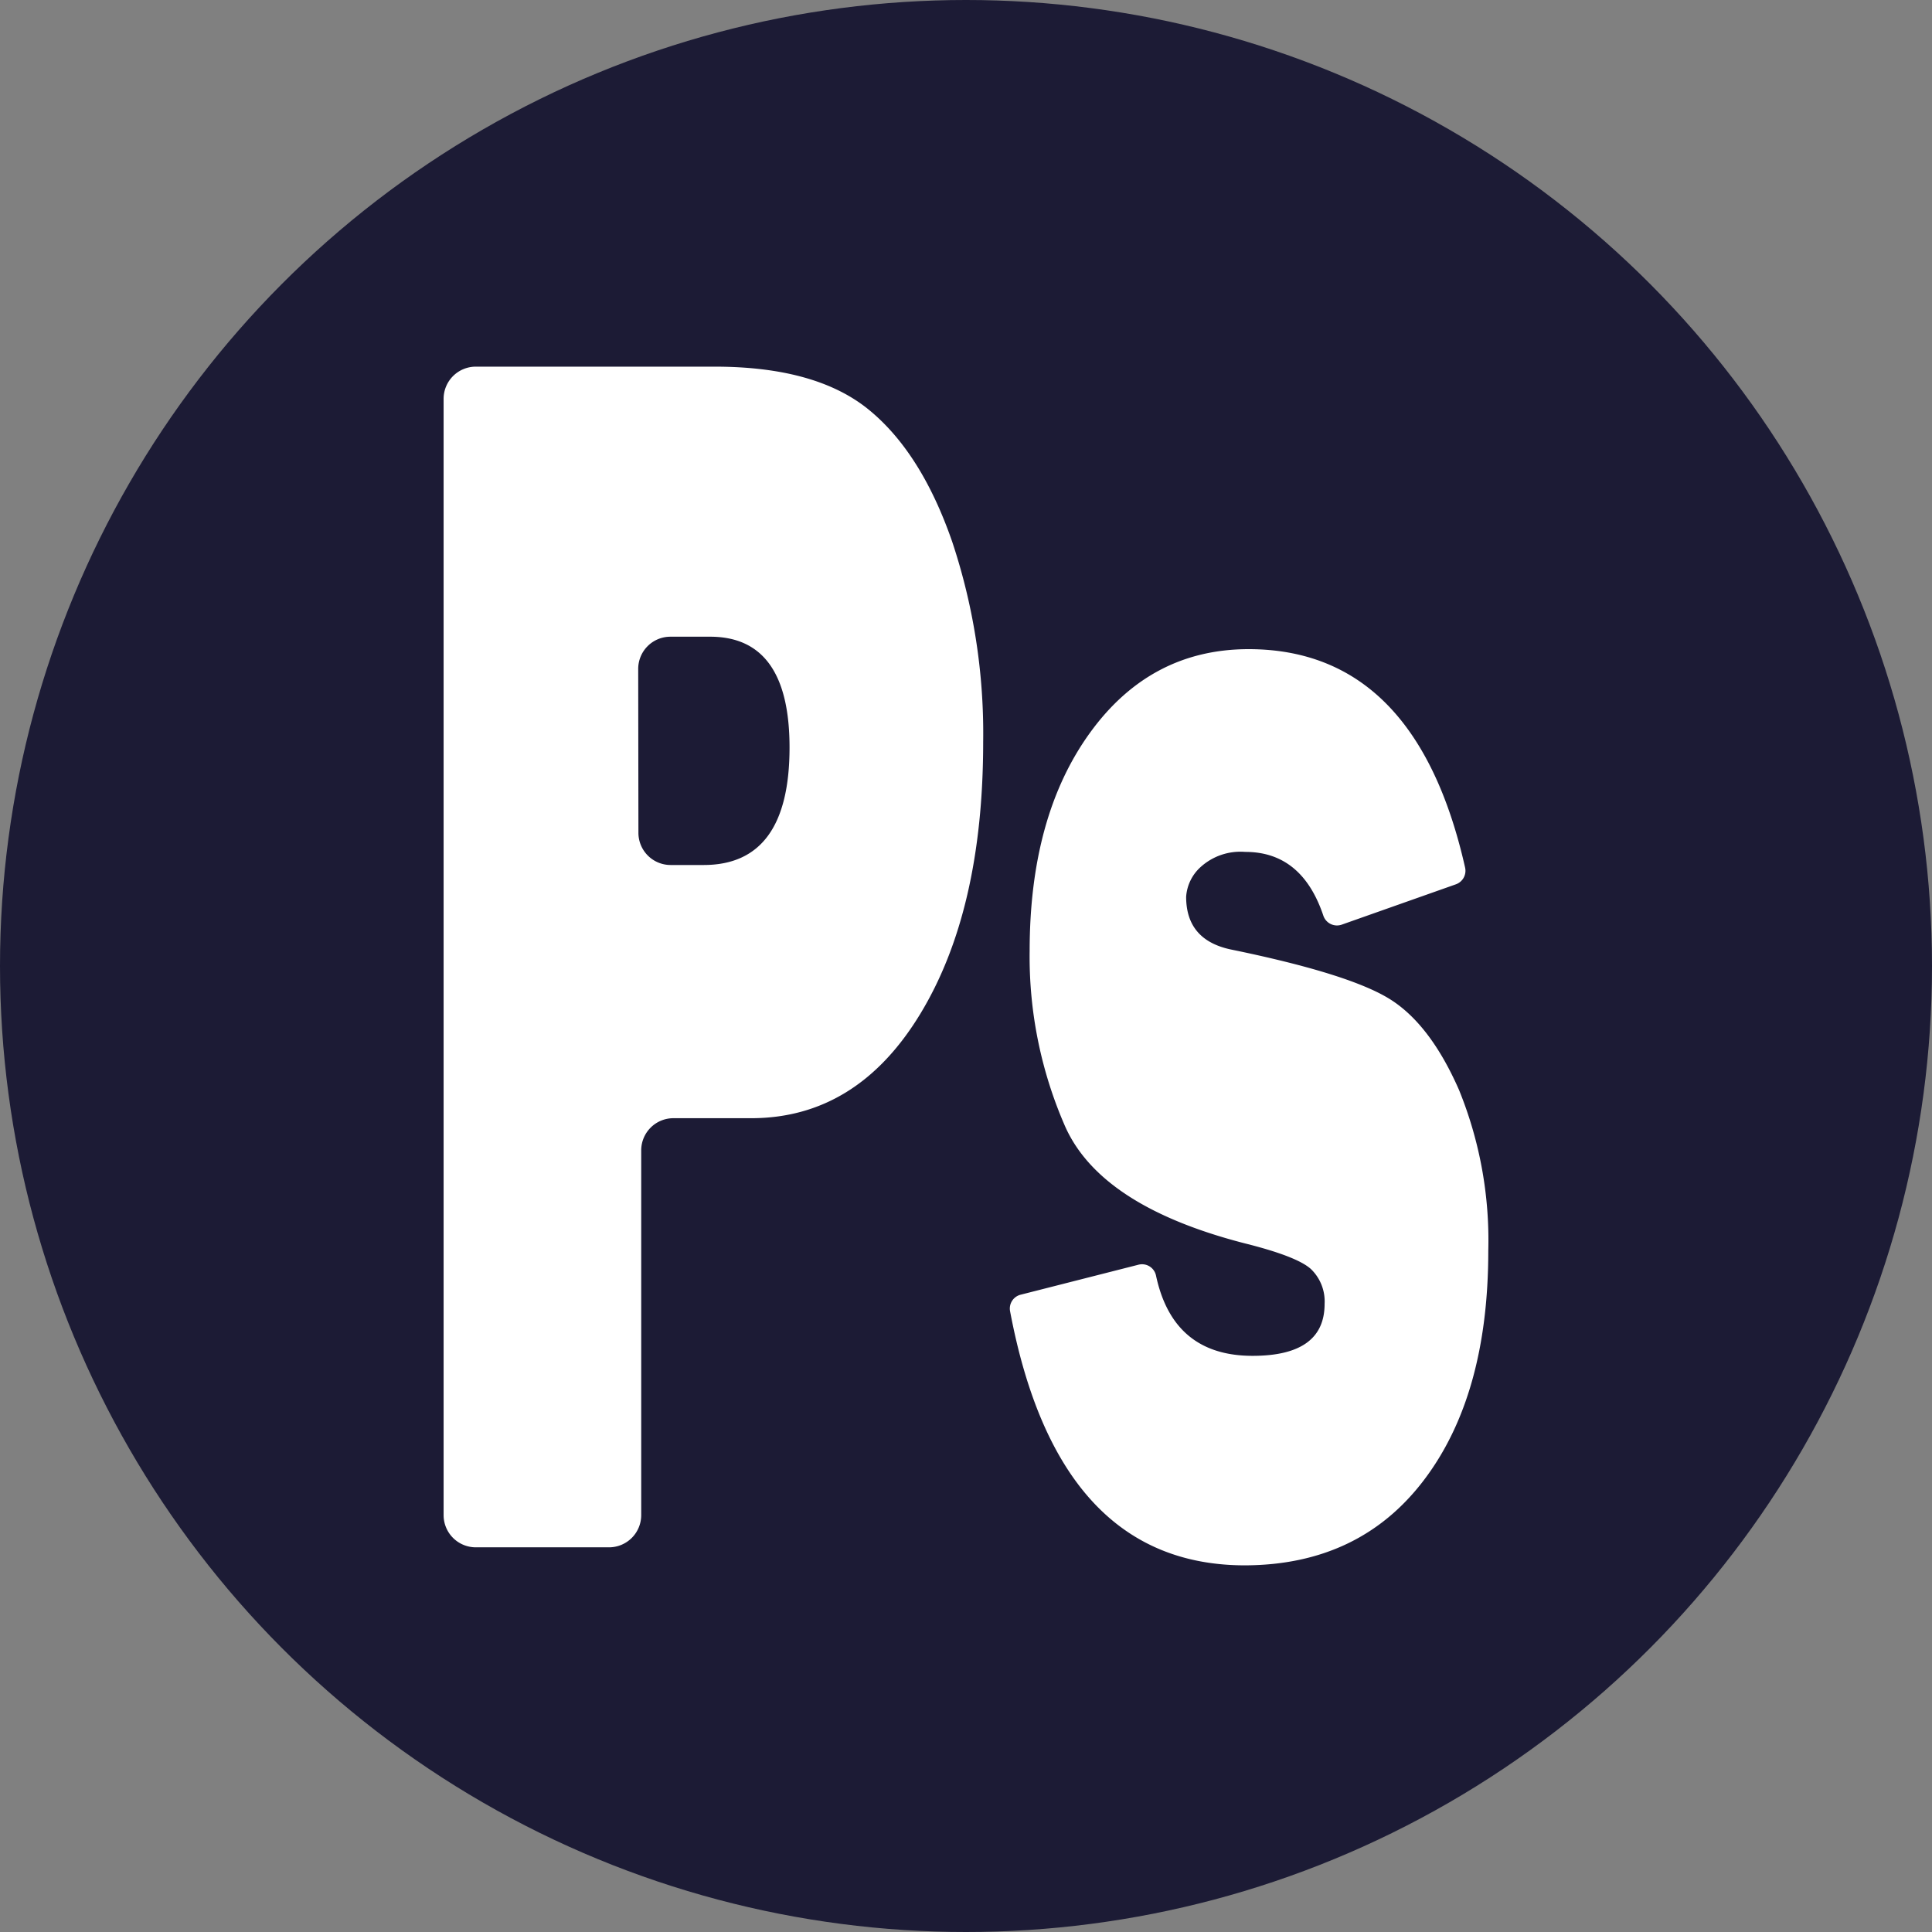 <svg xmlns="http://www.w3.org/2000/svg" viewBox="0 0 180 180"><rect x="0" y="0" width="180" height="180" fill="#808080" stroke="none"/><defs><style>.cls-1{fill:#1c1b35;}.cls-2{fill:#fff;}</style></defs><g id="Capa_2" data-name="Capa 2"><g id="Capa_1-2" data-name="Capa 1"><circle class="cls-1" cx="90" cy="90" r="90"/><path class="cls-2" d="M59.74,107.16v34a3,3,0,0,1-3,3H44.33a3,3,0,0,1-3-3v-104a3,3,0,0,1,3-3H66.58q9.44,0,14.35,4t7.79,12.33A56.53,56.53,0,0,1,91.6,69.13q0,15.72-5.89,25.38T70,104.18H62.72A3,3,0,0,0,59.74,107.16Zm-.26-29.57a3,3,0,0,0,3,3h3.08q8,0,8-10.95,0-10.32-7.4-10.32H62.46a3,3,0,0,0-3,3Z"/><path class="cls-2" d="M95.07,120.63l11-2.8a1.33,1.33,0,0,1,1.63,1q1.59,7.49,9,7.49c4.48,0,6.71-1.61,6.71-4.84a4.18,4.18,0,0,0-1.29-3.26q-1.31-1.17-6.15-2.38Q102.6,112.4,99.26,105a39.4,39.4,0,0,1-3.33-16.4q0-12.57,5.63-20.34t14.76-7.78q15.59,0,20.18,20.35a1.34,1.34,0,0,1-.86,1.56L125,86.15a1.34,1.34,0,0,1-1.71-.85q-2-5.94-7.28-5.93a5.52,5.52,0,0,0-4.14,1.4,4.1,4.1,0,0,0-1.36,2.78c0,2.69,1.39,4.32,4.16,4.91Q125.5,90.68,129.35,93t6.58,8.54a37.15,37.15,0,0,1,2.73,15q0,13.46-6,21.36T116,145.84q-17.43,0-21.89-23.66A1.33,1.33,0,0,1,95.07,120.63Z"/></g></g></svg>